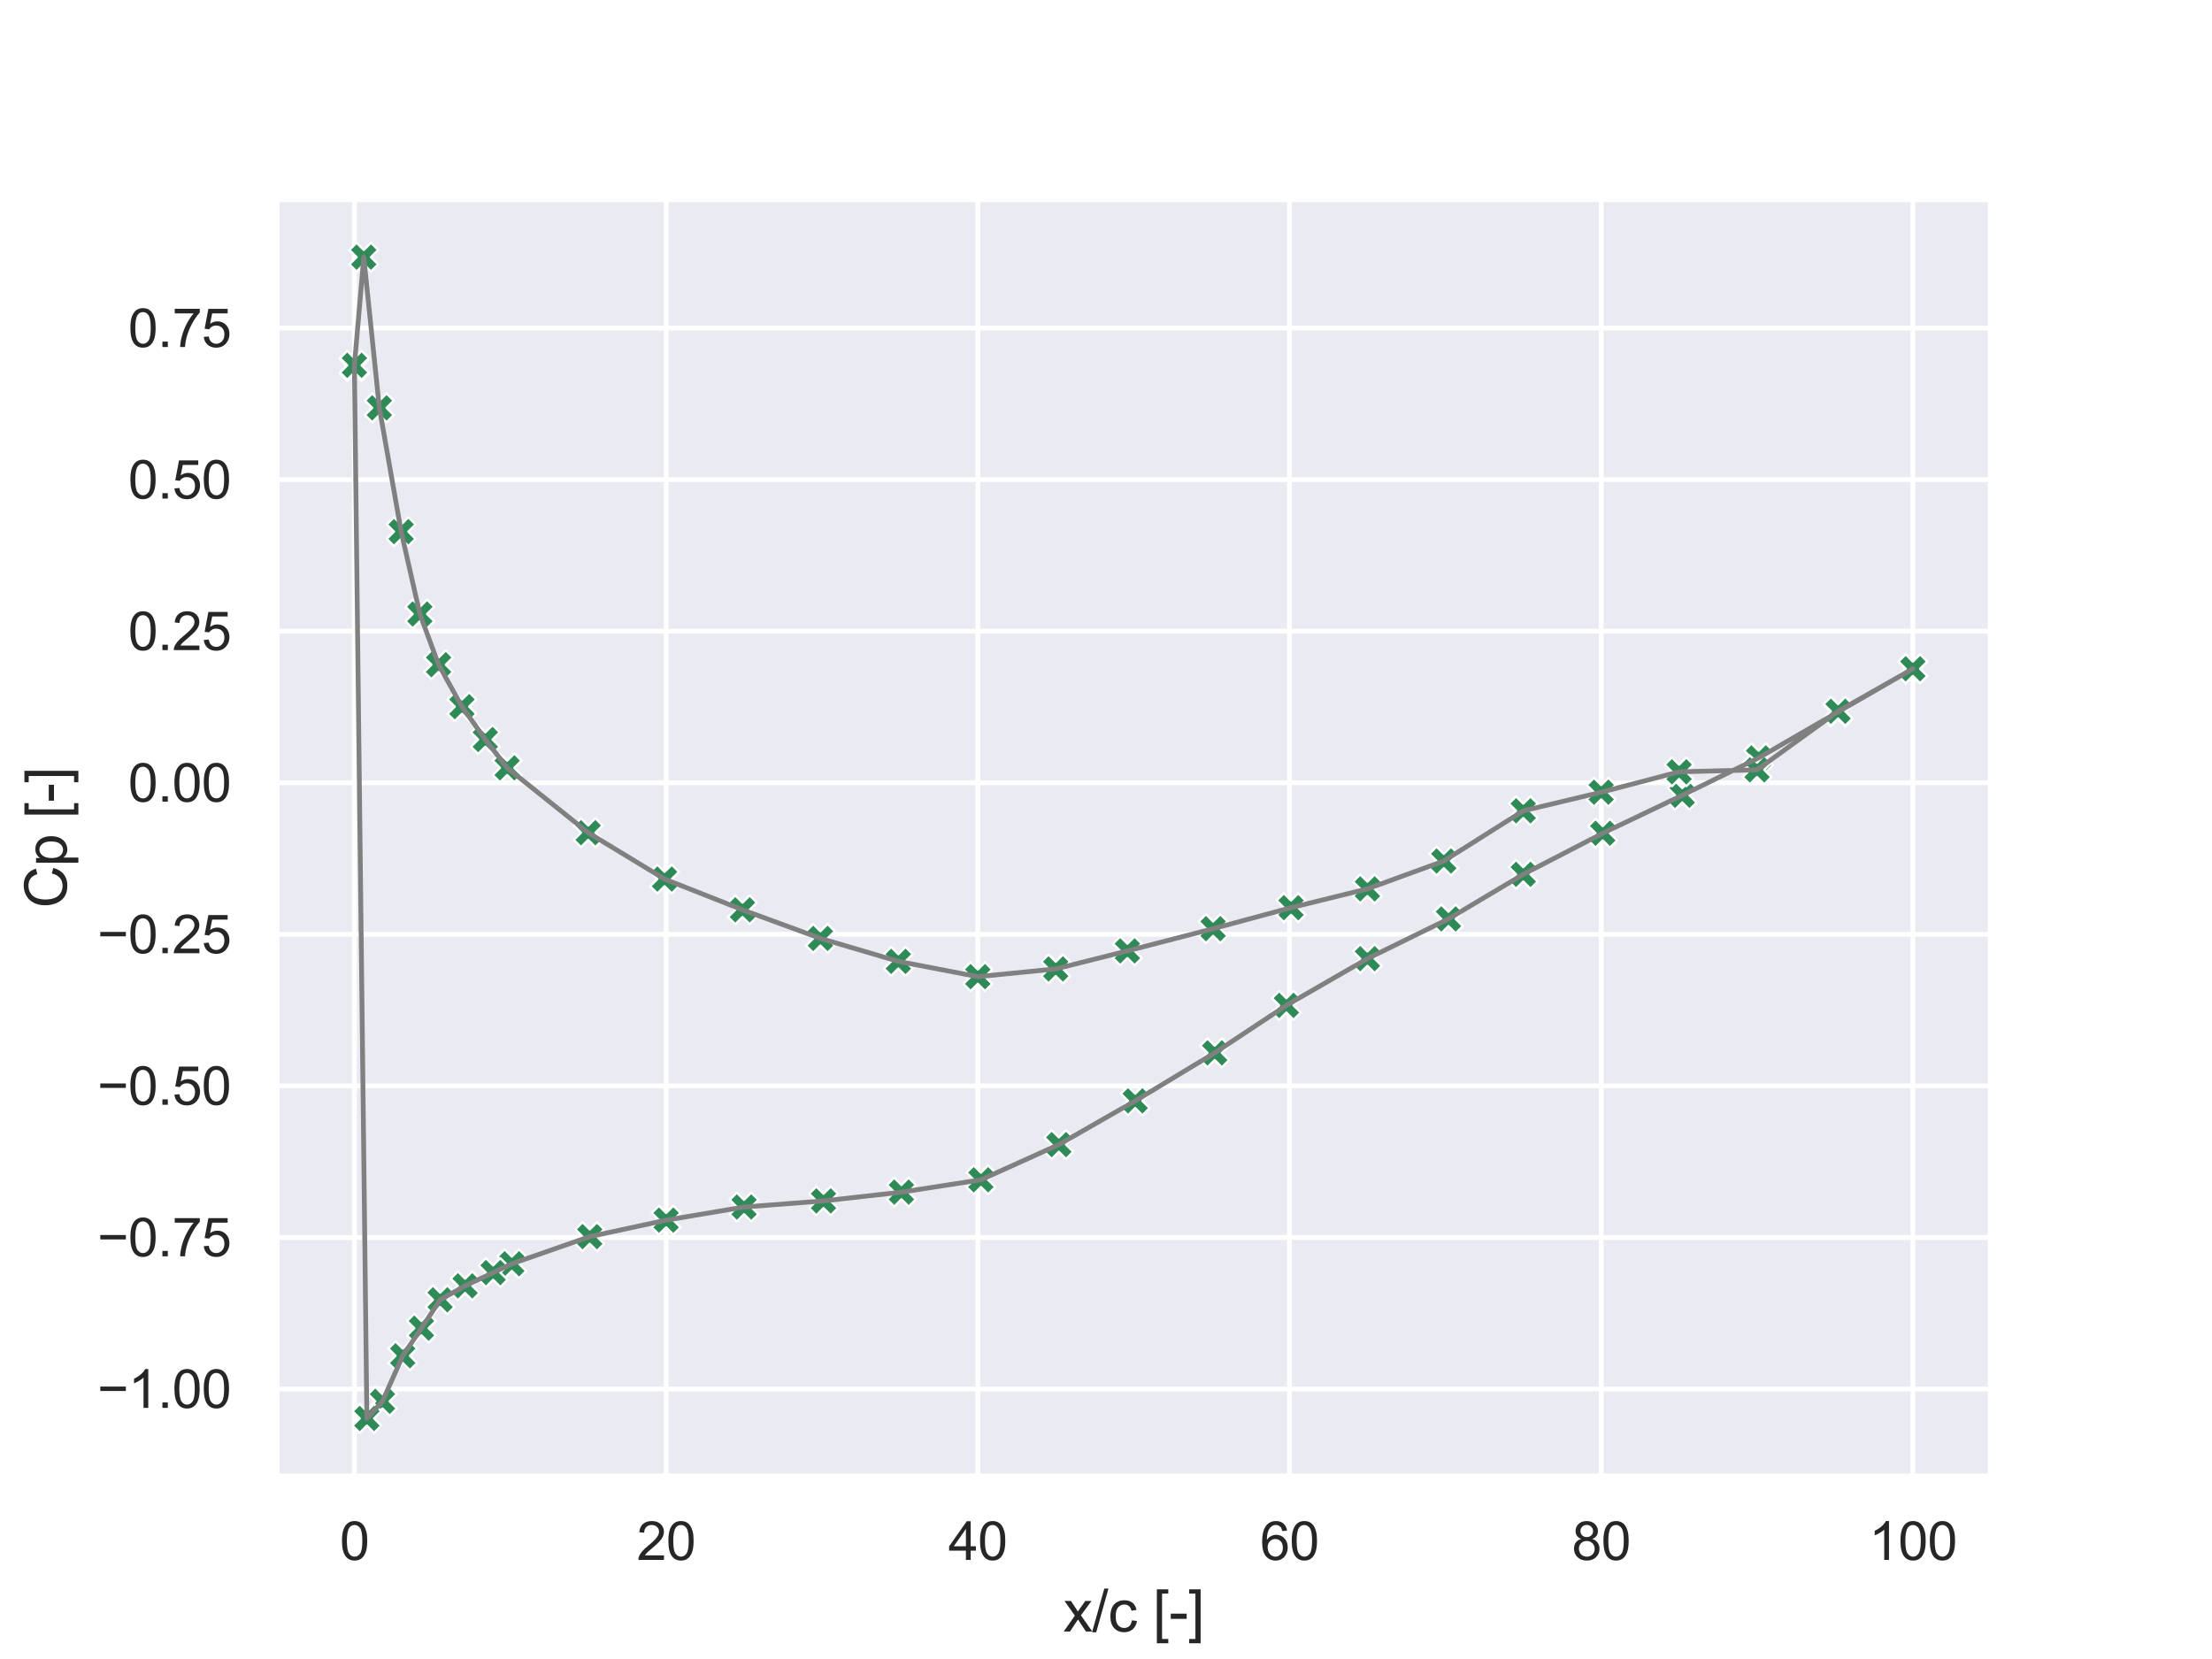 <?xml version="1.0" encoding="utf-8" standalone="no"?>
<!DOCTYPE svg PUBLIC "-//W3C//DTD SVG 1.1//EN"
  "http://www.w3.org/Graphics/SVG/1.1/DTD/svg11.dtd">
<svg xmlns:xlink="http://www.w3.org/1999/xlink" width="460.8pt" height="345.6pt" viewBox="0 0 460.8 345.6" xmlns="http://www.w3.org/2000/svg" version="1.1">
 <defs>
  <style type="text/css">*{stroke-linejoin: round; stroke-linecap: butt}</style>
 </defs>
 <g id="figure_1">
  <g id="patch_1">
   <path d="M 0 345.6 
L 460.8 345.6 
L 460.8 0 
L 0 0 
z
" style="fill: #ffffff"/>
  </g>
  <g id="axes_1">
   <g id="patch_2">
    <path d="M 57.6 307.584 
L 414.72 307.584 
L 414.72 41.472 
L 57.6 41.472 
z
" style="fill: #eaeaf2"/>
   </g>
   <g id="matplotlib.axis_1">
    <g id="xtick_1">
     <g id="line2d_1">
      <path d="M 73.833 307.584 
L 73.833 41.472 
" clip-path="url(#pdc98c9c4c6)" style="fill: none; stroke: #ffffff; stroke-linecap: round"/>
     </g>
     <g id="text_1">
      <!-- 0 -->
      <g style="fill: #262626" transform="translate(70.774 324.958) scale(0.11 -0.11)">
       <defs>
        <path id="ArialMT-30" d="M 266 2259 
Q 266 3072 433 3567 
Q 600 4063 929 4331 
Q 1259 4600 1759 4600 
Q 2128 4600 2406 4451 
Q 2684 4303 2865 4023 
Q 3047 3744 3150 3342 
Q 3253 2941 3253 2259 
Q 3253 1453 3087 958 
Q 2922 463 2592 192 
Q 2263 -78 1759 -78 
Q 1097 -78 719 397 
Q 266 969 266 2259 
z
M 844 2259 
Q 844 1131 1108 757 
Q 1372 384 1759 384 
Q 2147 384 2411 759 
Q 2675 1134 2675 2259 
Q 2675 3391 2411 3762 
Q 2147 4134 1753 4134 
Q 1366 4134 1134 3806 
Q 844 3388 844 2259 
z
" transform="scale(0.016)"/>
       </defs>
       <use xlink:href="#ArialMT-30"/>
      </g>
     </g>
    </g>
    <g id="xtick_2">
     <g id="line2d_2">
      <path d="M 138.764 307.584 
L 138.764 41.472 
" clip-path="url(#pdc98c9c4c6)" style="fill: none; stroke: #ffffff; stroke-linecap: round"/>
     </g>
     <g id="text_2">
      <!-- 20 -->
      <g style="fill: #262626" transform="translate(132.647 324.958) scale(0.11 -0.11)">
       <defs>
        <path id="ArialMT-32" d="M 3222 541 
L 3222 0 
L 194 0 
Q 188 203 259 391 
Q 375 700 629 1000 
Q 884 1300 1366 1694 
Q 2113 2306 2375 2664 
Q 2638 3022 2638 3341 
Q 2638 3675 2398 3904 
Q 2159 4134 1775 4134 
Q 1369 4134 1125 3890 
Q 881 3647 878 3216 
L 300 3275 
Q 359 3922 746 4261 
Q 1134 4600 1788 4600 
Q 2447 4600 2831 4234 
Q 3216 3869 3216 3328 
Q 3216 3053 3103 2787 
Q 2991 2522 2730 2228 
Q 2469 1934 1863 1422 
Q 1356 997 1212 845 
Q 1069 694 975 541 
L 3222 541 
z
" transform="scale(0.016)"/>
       </defs>
       <use xlink:href="#ArialMT-32"/>
       <use xlink:href="#ArialMT-30" x="55.615"/>
      </g>
     </g>
    </g>
    <g id="xtick_3">
     <g id="line2d_3">
      <path d="M 203.695 307.584 
L 203.695 41.472 
" clip-path="url(#pdc98c9c4c6)" style="fill: none; stroke: #ffffff; stroke-linecap: round"/>
     </g>
     <g id="text_3">
      <!-- 40 -->
      <g style="fill: #262626" transform="translate(197.578 324.958) scale(0.11 -0.11)">
       <defs>
        <path id="ArialMT-34" d="M 2069 0 
L 2069 1097 
L 81 1097 
L 81 1613 
L 2172 4581 
L 2631 4581 
L 2631 1613 
L 3250 1613 
L 3250 1097 
L 2631 1097 
L 2631 0 
L 2069 0 
z
M 2069 1613 
L 2069 3678 
L 634 1613 
L 2069 1613 
z
" transform="scale(0.016)"/>
       </defs>
       <use xlink:href="#ArialMT-34"/>
       <use xlink:href="#ArialMT-30" x="55.615"/>
      </g>
     </g>
    </g>
    <g id="xtick_4">
     <g id="line2d_4">
      <path d="M 268.625 307.584 
L 268.625 41.472 
" clip-path="url(#pdc98c9c4c6)" style="fill: none; stroke: #ffffff; stroke-linecap: round"/>
     </g>
     <g id="text_4">
      <!-- 60 -->
      <g style="fill: #262626" transform="translate(262.508 324.958) scale(0.11 -0.11)">
       <defs>
        <path id="ArialMT-36" d="M 3184 3459 
L 2625 3416 
Q 2550 3747 2413 3897 
Q 2184 4138 1850 4138 
Q 1581 4138 1378 3988 
Q 1113 3794 959 3422 
Q 806 3050 800 2363 
Q 1003 2672 1297 2822 
Q 1591 2972 1913 2972 
Q 2475 2972 2870 2558 
Q 3266 2144 3266 1488 
Q 3266 1056 3080 686 
Q 2894 316 2569 119 
Q 2244 -78 1831 -78 
Q 1128 -78 684 439 
Q 241 956 241 2144 
Q 241 3472 731 4075 
Q 1159 4600 1884 4600 
Q 2425 4600 2770 4297 
Q 3116 3994 3184 3459 
z
M 888 1484 
Q 888 1194 1011 928 
Q 1134 663 1356 523 
Q 1578 384 1822 384 
Q 2178 384 2434 671 
Q 2691 959 2691 1453 
Q 2691 1928 2437 2201 
Q 2184 2475 1800 2475 
Q 1419 2475 1153 2201 
Q 888 1928 888 1484 
z
" transform="scale(0.016)"/>
       </defs>
       <use xlink:href="#ArialMT-36"/>
       <use xlink:href="#ArialMT-30" x="55.615"/>
      </g>
     </g>
    </g>
    <g id="xtick_5">
     <g id="line2d_5">
      <path d="M 333.556 307.584 
L 333.556 41.472 
" clip-path="url(#pdc98c9c4c6)" style="fill: none; stroke: #ffffff; stroke-linecap: round"/>
     </g>
     <g id="text_5">
      <!-- 80 -->
      <g style="fill: #262626" transform="translate(327.439 324.958) scale(0.11 -0.11)">
       <defs>
        <path id="ArialMT-38" d="M 1131 2484 
Q 781 2613 612 2850 
Q 444 3088 444 3419 
Q 444 3919 803 4259 
Q 1163 4600 1759 4600 
Q 2359 4600 2725 4251 
Q 3091 3903 3091 3403 
Q 3091 3084 2923 2848 
Q 2756 2613 2416 2484 
Q 2838 2347 3058 2040 
Q 3278 1734 3278 1309 
Q 3278 722 2862 322 
Q 2447 -78 1769 -78 
Q 1091 -78 675 323 
Q 259 725 259 1325 
Q 259 1772 486 2073 
Q 713 2375 1131 2484 
z
M 1019 3438 
Q 1019 3113 1228 2906 
Q 1438 2700 1772 2700 
Q 2097 2700 2305 2904 
Q 2513 3109 2513 3406 
Q 2513 3716 2298 3927 
Q 2084 4138 1766 4138 
Q 1444 4138 1231 3931 
Q 1019 3725 1019 3438 
z
M 838 1322 
Q 838 1081 952 856 
Q 1066 631 1291 507 
Q 1516 384 1775 384 
Q 2178 384 2440 643 
Q 2703 903 2703 1303 
Q 2703 1709 2433 1975 
Q 2163 2241 1756 2241 
Q 1359 2241 1098 1978 
Q 838 1716 838 1322 
z
" transform="scale(0.016)"/>
       </defs>
       <use xlink:href="#ArialMT-38"/>
       <use xlink:href="#ArialMT-30" x="55.615"/>
      </g>
     </g>
    </g>
    <g id="xtick_6">
     <g id="line2d_6">
      <path d="M 398.487 307.584 
L 398.487 41.472 
" clip-path="url(#pdc98c9c4c6)" style="fill: none; stroke: #ffffff; stroke-linecap: round"/>
     </g>
     <g id="text_6">
      <!-- 100 -->
      <g style="fill: #262626" transform="translate(389.312 324.958) scale(0.11 -0.11)">
       <defs>
        <path id="ArialMT-31" d="M 2384 0 
L 1822 0 
L 1822 3584 
Q 1619 3391 1289 3197 
Q 959 3003 697 2906 
L 697 3450 
Q 1169 3672 1522 3987 
Q 1875 4303 2022 4600 
L 2384 4600 
L 2384 0 
z
" transform="scale(0.016)"/>
       </defs>
       <use xlink:href="#ArialMT-31"/>
       <use xlink:href="#ArialMT-30" x="55.615"/>
       <use xlink:href="#ArialMT-30" x="111.23"/>
      </g>
     </g>
    </g>
    <g id="text_7">
     <!-- x/c [-] -->
     <g style="fill: #262626" transform="translate(221.495 339.879) scale(0.12 -0.12)">
      <defs>
       <path id="ArialMT-78" d="M 47 0 
L 1259 1725 
L 138 3319 
L 841 3319 
L 1350 2541 
Q 1494 2319 1581 2169 
Q 1719 2375 1834 2534 
L 2394 3319 
L 3066 3319 
L 1919 1756 
L 3153 0 
L 2463 0 
L 1781 1031 
L 1600 1309 
L 728 0 
L 47 0 
z
" transform="scale(0.016)"/>
       <path id="ArialMT-2f" d="M 0 -78 
L 1328 4659 
L 1778 4659 
L 453 -78 
L 0 -78 
z
" transform="scale(0.016)"/>
       <path id="ArialMT-63" d="M 2588 1216 
L 3141 1144 
Q 3050 572 2676 248 
Q 2303 -75 1759 -75 
Q 1078 -75 664 370 
Q 250 816 250 1647 
Q 250 2184 428 2587 
Q 606 2991 970 3192 
Q 1334 3394 1763 3394 
Q 2303 3394 2647 3120 
Q 2991 2847 3088 2344 
L 2541 2259 
Q 2463 2594 2264 2762 
Q 2066 2931 1784 2931 
Q 1359 2931 1093 2626 
Q 828 2322 828 1663 
Q 828 994 1084 691 
Q 1341 388 1753 388 
Q 2084 388 2306 591 
Q 2528 794 2588 1216 
z
" transform="scale(0.016)"/>
       <path id="ArialMT-20" transform="scale(0.016)"/>
       <path id="ArialMT-5b" d="M 434 -1272 
L 434 4581 
L 1675 4581 
L 1675 4116 
L 997 4116 
L 997 -806 
L 1675 -806 
L 1675 -1272 
L 434 -1272 
z
" transform="scale(0.016)"/>
       <path id="ArialMT-2d" d="M 203 1375 
L 203 1941 
L 1931 1941 
L 1931 1375 
L 203 1375 
z
" transform="scale(0.016)"/>
       <path id="ArialMT-5d" d="M 1363 -1272 
L 122 -1272 
L 122 -806 
L 800 -806 
L 800 4116 
L 122 4116 
L 122 4581 
L 1363 4581 
L 1363 -1272 
z
" transform="scale(0.016)"/>
      </defs>
      <use xlink:href="#ArialMT-78"/>
      <use xlink:href="#ArialMT-2f" x="50"/>
      <use xlink:href="#ArialMT-63" x="77.783"/>
      <use xlink:href="#ArialMT-20" x="127.783"/>
      <use xlink:href="#ArialMT-5b" x="155.566"/>
      <use xlink:href="#ArialMT-2d" x="183.35"/>
      <use xlink:href="#ArialMT-5d" x="216.65"/>
     </g>
    </g>
   </g>
   <g id="matplotlib.axis_2">
    <g id="ytick_1">
     <g id="line2d_7">
      <path d="M 57.6 289.348 
L 414.72 289.348 
" clip-path="url(#pdc98c9c4c6)" style="fill: none; stroke: #ffffff; stroke-linecap: round"/>
     </g>
     <g id="text_8">
      <!-- −1.00 -->
      <g style="fill: #262626" transform="translate(20.268 293.285) scale(0.11 -0.11)">
       <defs>
        <path id="ArialMT-2212" d="M 3381 1997 
L 356 1997 
L 356 2522 
L 3381 2522 
L 3381 1997 
z
" transform="scale(0.016)"/>
        <path id="ArialMT-2e" d="M 581 0 
L 581 641 
L 1222 641 
L 1222 0 
L 581 0 
z
" transform="scale(0.016)"/>
       </defs>
       <use xlink:href="#ArialMT-2212"/>
       <use xlink:href="#ArialMT-31" x="58.398"/>
       <use xlink:href="#ArialMT-2e" x="114.014"/>
       <use xlink:href="#ArialMT-30" x="141.797"/>
       <use xlink:href="#ArialMT-30" x="197.412"/>
      </g>
     </g>
    </g>
    <g id="ytick_2">
     <g id="line2d_8">
      <path d="M 57.6 257.777 
L 414.72 257.777 
" clip-path="url(#pdc98c9c4c6)" style="fill: none; stroke: #ffffff; stroke-linecap: round"/>
     </g>
     <g id="text_9">
      <!-- −0.75 -->
      <g style="fill: #262626" transform="translate(20.268 261.714) scale(0.11 -0.11)">
       <defs>
        <path id="ArialMT-37" d="M 303 3981 
L 303 4522 
L 3269 4522 
L 3269 4084 
Q 2831 3619 2401 2847 
Q 1972 2075 1738 1259 
Q 1569 684 1522 0 
L 944 0 
Q 953 541 1156 1306 
Q 1359 2072 1739 2783 
Q 2119 3494 2547 3981 
L 303 3981 
z
" transform="scale(0.016)"/>
        <path id="ArialMT-35" d="M 266 1200 
L 856 1250 
Q 922 819 1161 601 
Q 1400 384 1738 384 
Q 2144 384 2425 690 
Q 2706 997 2706 1503 
Q 2706 1984 2436 2262 
Q 2166 2541 1728 2541 
Q 1456 2541 1237 2417 
Q 1019 2294 894 2097 
L 366 2166 
L 809 4519 
L 3088 4519 
L 3088 3981 
L 1259 3981 
L 1013 2750 
Q 1425 3038 1878 3038 
Q 2478 3038 2890 2622 
Q 3303 2206 3303 1553 
Q 3303 931 2941 478 
Q 2500 -78 1738 -78 
Q 1113 -78 717 272 
Q 322 622 266 1200 
z
" transform="scale(0.016)"/>
       </defs>
       <use xlink:href="#ArialMT-2212"/>
       <use xlink:href="#ArialMT-30" x="58.398"/>
       <use xlink:href="#ArialMT-2e" x="114.014"/>
       <use xlink:href="#ArialMT-37" x="141.797"/>
       <use xlink:href="#ArialMT-35" x="197.412"/>
      </g>
     </g>
    </g>
    <g id="ytick_3">
     <g id="line2d_9">
      <path d="M 57.6 226.206 
L 414.72 226.206 
" clip-path="url(#pdc98c9c4c6)" style="fill: none; stroke: #ffffff; stroke-linecap: round"/>
     </g>
     <g id="text_10">
      <!-- −0.50 -->
      <g style="fill: #262626" transform="translate(20.268 230.143) scale(0.11 -0.11)">
       <use xlink:href="#ArialMT-2212"/>
       <use xlink:href="#ArialMT-30" x="58.398"/>
       <use xlink:href="#ArialMT-2e" x="114.014"/>
       <use xlink:href="#ArialMT-35" x="141.797"/>
       <use xlink:href="#ArialMT-30" x="197.412"/>
      </g>
     </g>
    </g>
    <g id="ytick_4">
     <g id="line2d_10">
      <path d="M 57.6 194.635 
L 414.72 194.635 
" clip-path="url(#pdc98c9c4c6)" style="fill: none; stroke: #ffffff; stroke-linecap: round"/>
     </g>
     <g id="text_11">
      <!-- −0.25 -->
      <g style="fill: #262626" transform="translate(20.268 198.572) scale(0.11 -0.11)">
       <use xlink:href="#ArialMT-2212"/>
       <use xlink:href="#ArialMT-30" x="58.398"/>
       <use xlink:href="#ArialMT-2e" x="114.014"/>
       <use xlink:href="#ArialMT-32" x="141.797"/>
       <use xlink:href="#ArialMT-35" x="197.412"/>
      </g>
     </g>
    </g>
    <g id="ytick_5">
     <g id="line2d_11">
      <path d="M 57.6 163.064 
L 414.72 163.064 
" clip-path="url(#pdc98c9c4c6)" style="fill: none; stroke: #ffffff; stroke-linecap: round"/>
     </g>
     <g id="text_12">
      <!-- 0.00 -->
      <g style="fill: #262626" transform="translate(26.693 167.001) scale(0.11 -0.11)">
       <use xlink:href="#ArialMT-30"/>
       <use xlink:href="#ArialMT-2e" x="55.615"/>
       <use xlink:href="#ArialMT-30" x="83.398"/>
       <use xlink:href="#ArialMT-30" x="139.014"/>
      </g>
     </g>
    </g>
    <g id="ytick_6">
     <g id="line2d_12">
      <path d="M 57.6 131.493 
L 414.72 131.493 
" clip-path="url(#pdc98c9c4c6)" style="fill: none; stroke: #ffffff; stroke-linecap: round"/>
     </g>
     <g id="text_13">
      <!-- 0.25 -->
      <g style="fill: #262626" transform="translate(26.693 135.43) scale(0.11 -0.11)">
       <use xlink:href="#ArialMT-30"/>
       <use xlink:href="#ArialMT-2e" x="55.615"/>
       <use xlink:href="#ArialMT-32" x="83.398"/>
       <use xlink:href="#ArialMT-35" x="139.014"/>
      </g>
     </g>
    </g>
    <g id="ytick_7">
     <g id="line2d_13">
      <path d="M 57.6 99.922 
L 414.72 99.922 
" clip-path="url(#pdc98c9c4c6)" style="fill: none; stroke: #ffffff; stroke-linecap: round"/>
     </g>
     <g id="text_14">
      <!-- 0.50 -->
      <g style="fill: #262626" transform="translate(26.693 103.859) scale(0.11 -0.11)">
       <use xlink:href="#ArialMT-30"/>
       <use xlink:href="#ArialMT-2e" x="55.615"/>
       <use xlink:href="#ArialMT-35" x="83.398"/>
       <use xlink:href="#ArialMT-30" x="139.014"/>
      </g>
     </g>
    </g>
    <g id="ytick_8">
     <g id="line2d_14">
      <path d="M 57.6 68.351 
L 414.72 68.351 
" clip-path="url(#pdc98c9c4c6)" style="fill: none; stroke: #ffffff; stroke-linecap: round"/>
     </g>
     <g id="text_15">
      <!-- 0.75 -->
      <g style="fill: #262626" transform="translate(26.693 72.288) scale(0.11 -0.11)">
       <use xlink:href="#ArialMT-30"/>
       <use xlink:href="#ArialMT-2e" x="55.615"/>
       <use xlink:href="#ArialMT-37" x="83.398"/>
       <use xlink:href="#ArialMT-35" x="139.014"/>
      </g>
     </g>
    </g>
    <g id="text_16">
     <!-- Cp [-] -->
     <g style="fill: #262626" transform="translate(13.883 189.196) rotate(-90) scale(0.12 -0.12)">
      <defs>
       <path id="ArialMT-43" d="M 3763 1606 
L 4369 1453 
Q 4178 706 3683 314 
Q 3188 -78 2472 -78 
Q 1731 -78 1267 223 
Q 803 525 561 1097 
Q 319 1669 319 2325 
Q 319 3041 592 3573 
Q 866 4106 1370 4382 
Q 1875 4659 2481 4659 
Q 3169 4659 3637 4309 
Q 4106 3959 4291 3325 
L 3694 3184 
Q 3534 3684 3231 3912 
Q 2928 4141 2469 4141 
Q 1941 4141 1586 3887 
Q 1231 3634 1087 3207 
Q 944 2781 944 2328 
Q 944 1744 1114 1308 
Q 1284 872 1643 656 
Q 2003 441 2422 441 
Q 2931 441 3284 734 
Q 3638 1028 3763 1606 
z
" transform="scale(0.016)"/>
       <path id="ArialMT-70" d="M 422 -1272 
L 422 3319 
L 934 3319 
L 934 2888 
Q 1116 3141 1344 3267 
Q 1572 3394 1897 3394 
Q 2322 3394 2647 3175 
Q 2972 2956 3137 2557 
Q 3303 2159 3303 1684 
Q 3303 1175 3120 767 
Q 2938 359 2589 142 
Q 2241 -75 1856 -75 
Q 1575 -75 1351 44 
Q 1128 163 984 344 
L 984 -1272 
L 422 -1272 
z
M 931 1641 
Q 931 1000 1190 694 
Q 1450 388 1819 388 
Q 2194 388 2461 705 
Q 2728 1022 2728 1688 
Q 2728 2322 2467 2637 
Q 2206 2953 1844 2953 
Q 1484 2953 1207 2617 
Q 931 2281 931 1641 
z
" transform="scale(0.016)"/>
      </defs>
      <use xlink:href="#ArialMT-43"/>
      <use xlink:href="#ArialMT-70" x="72.217"/>
      <use xlink:href="#ArialMT-20" x="127.832"/>
      <use xlink:href="#ArialMT-5b" x="155.615"/>
      <use xlink:href="#ArialMT-2d" x="183.398"/>
      <use xlink:href="#ArialMT-5d" x="216.699"/>
     </g>
    </g>
   </g>
   <g id="PathCollection_1">
    <defs>
     <path id="maffdd51876" d="M -1.5 3 
L 0 1.5 
L 1.5 3 
L 3 1.5 
L 1.5 0 
L 3 -1.5 
L 1.5 -3 
L 0 -1.5 
L -1.5 -3 
L -3 -1.5 
L -1.5 0 
L -3 1.5 
z
" style="stroke: #ffffff; stroke-width: 0.48"/>
    </defs>
    <g clip-path="url(#pdc98c9c4c6)">
     <use xlink:href="#maffdd51876" x="398.487" y="139.316" style="fill: #2e8b57; stroke: #ffffff; stroke-width: 0.48"/>
     <use xlink:href="#maffdd51876" x="382.904" y="148.303" style="fill: #2e8b57; stroke: #ffffff; stroke-width: 0.48"/>
     <use xlink:href="#maffdd51876" x="366.346" y="157.885" style="fill: #2e8b57; stroke: #ffffff; stroke-width: 0.48"/>
     <use xlink:href="#maffdd51876" x="350.438" y="165.673" style="fill: #2e8b57; stroke: #ffffff; stroke-width: 0.48"/>
     <use xlink:href="#maffdd51876" x="333.881" y="173.578" style="fill: #2e8b57; stroke: #ffffff; stroke-width: 0.48"/>
     <use xlink:href="#maffdd51876" x="317.324" y="182.14" style="fill: #2e8b57; stroke: #ffffff; stroke-width: 0.48"/>
     <use xlink:href="#maffdd51876" x="301.74" y="191.426" style="fill: #2e8b57; stroke: #ffffff; stroke-width: 0.48"/>
     <use xlink:href="#maffdd51876" x="284.858" y="199.705" style="fill: #2e8b57; stroke: #ffffff; stroke-width: 0.48"/>
     <use xlink:href="#maffdd51876" x="267.976" y="209.438" style="fill: #2e8b57; stroke: #ffffff; stroke-width: 0.48"/>
     <use xlink:href="#maffdd51876" x="253.042" y="219.33" style="fill: #2e8b57; stroke: #ffffff; stroke-width: 0.48"/>
     <use xlink:href="#maffdd51876" x="236.485" y="229.332" style="fill: #2e8b57; stroke: #ffffff; stroke-width: 0.48"/>
     <use xlink:href="#maffdd51876" x="220.577" y="238.44" style="fill: #2e8b57; stroke: #ffffff; stroke-width: 0.48"/>
     <use xlink:href="#maffdd51876" x="204.344" y="245.776" style="fill: #2e8b57; stroke: #ffffff; stroke-width: 0.48"/>
     <use xlink:href="#maffdd51876" x="187.786" y="248.344" style="fill: #2e8b57; stroke: #ffffff; stroke-width: 0.48"/>
     <use xlink:href="#maffdd51876" x="171.554" y="250.172" style="fill: #2e8b57; stroke: #ffffff; stroke-width: 0.48"/>
     <use xlink:href="#maffdd51876" x="154.996" y="251.445" style="fill: #2e8b57; stroke: #ffffff; stroke-width: 0.48"/>
     <use xlink:href="#maffdd51876" x="138.764" y="254.177" style="fill: #2e8b57; stroke: #ffffff; stroke-width: 0.48"/>
     <use xlink:href="#maffdd51876" x="122.856" y="257.609" style="fill: #2e8b57; stroke: #ffffff; stroke-width: 0.48"/>
     <use xlink:href="#maffdd51876" x="106.623" y="263.264" style="fill: #2e8b57; stroke: #ffffff; stroke-width: 0.48"/>
     <use xlink:href="#maffdd51876" x="102.727" y="265.102" style="fill: #2e8b57; stroke: #ffffff; stroke-width: 0.48"/>
     <use xlink:href="#maffdd51876" x="96.883" y="267.861" style="fill: #2e8b57; stroke: #ffffff; stroke-width: 0.48"/>
     <use xlink:href="#maffdd51876" x="91.689" y="270.772" style="fill: #2e8b57; stroke: #ffffff; stroke-width: 0.48"/>
     <use xlink:href="#maffdd51876" x="87.793" y="276.687" style="fill: #2e8b57; stroke: #ffffff; stroke-width: 0.48"/>
     <use xlink:href="#maffdd51876" x="83.897" y="282.434" style="fill: #2e8b57; stroke: #ffffff; stroke-width: 0.48"/>
     <use xlink:href="#maffdd51876" x="79.677" y="291.919" style="fill: #2e8b57; stroke: #ffffff; stroke-width: 0.48"/>
     <use xlink:href="#maffdd51876" x="76.43" y="295.488" style="fill: #2e8b57; stroke: #ffffff; stroke-width: 0.48"/>
     <use xlink:href="#maffdd51876" x="73.833" y="76.317" style="fill: #2e8b57; stroke: #ffffff; stroke-width: 0.48"/>
     <use xlink:href="#maffdd51876" x="73.833" y="76.101" style="fill: #2e8b57; stroke: #ffffff; stroke-width: 0.48"/>
     <use xlink:href="#maffdd51876" x="75.781" y="53.568" style="fill: #2e8b57; stroke: #ffffff; stroke-width: 0.48"/>
     <use xlink:href="#maffdd51876" x="79.027" y="84.965" style="fill: #2e8b57; stroke: #ffffff; stroke-width: 0.48"/>
     <use xlink:href="#maffdd51876" x="83.572" y="110.752" style="fill: #2e8b57; stroke: #ffffff; stroke-width: 0.48"/>
     <use xlink:href="#maffdd51876" x="87.468" y="127.908" style="fill: #2e8b57; stroke: #ffffff; stroke-width: 0.48"/>
     <use xlink:href="#maffdd51876" x="91.364" y="138.468" style="fill: #2e8b57; stroke: #ffffff; stroke-width: 0.48"/>
     <use xlink:href="#maffdd51876" x="96.234" y="147.21" style="fill: #2e8b57; stroke: #ffffff; stroke-width: 0.48"/>
     <use xlink:href="#maffdd51876" x="101.104" y="154.057" style="fill: #2e8b57; stroke: #ffffff; stroke-width: 0.48"/>
     <use xlink:href="#maffdd51876" x="105.649" y="159.956" style="fill: #2e8b57; stroke: #ffffff; stroke-width: 0.48"/>
     <use xlink:href="#maffdd51876" x="122.531" y="173.466" style="fill: #2e8b57; stroke: #ffffff; stroke-width: 0.48"/>
     <use xlink:href="#maffdd51876" x="138.439" y="183.122" style="fill: #2e8b57; stroke: #ffffff; stroke-width: 0.48"/>
     <use xlink:href="#maffdd51876" x="154.672" y="189.528" style="fill: #2e8b57; stroke: #ffffff; stroke-width: 0.48"/>
     <use xlink:href="#maffdd51876" x="170.904" y="195.486" style="fill: #2e8b57; stroke: #ffffff; stroke-width: 0.48"/>
     <use xlink:href="#maffdd51876" x="187.137" y="200.271" style="fill: #2e8b57; stroke: #ffffff; stroke-width: 0.48"/>
     <use xlink:href="#maffdd51876" x="203.695" y="203.457" style="fill: #2e8b57; stroke: #ffffff; stroke-width: 0.48"/>
     <use xlink:href="#maffdd51876" x="219.927" y="201.845" style="fill: #2e8b57; stroke: #ffffff; stroke-width: 0.48"/>
     <use xlink:href="#maffdd51876" x="234.861" y="198.091" style="fill: #2e8b57; stroke: #ffffff; stroke-width: 0.48"/>
     <use xlink:href="#maffdd51876" x="252.717" y="193.464" style="fill: #2e8b57; stroke: #ffffff; stroke-width: 0.48"/>
     <use xlink:href="#maffdd51876" x="268.95" y="189.086" style="fill: #2e8b57; stroke: #ffffff; stroke-width: 0.48"/>
     <use xlink:href="#maffdd51876" x="284.858" y="185.165" style="fill: #2e8b57; stroke: #ffffff; stroke-width: 0.48"/>
     <use xlink:href="#maffdd51876" x="300.766" y="179.367" style="fill: #2e8b57; stroke: #ffffff; stroke-width: 0.48"/>
     <use xlink:href="#maffdd51876" x="317.324" y="168.908" style="fill: #2e8b57; stroke: #ffffff; stroke-width: 0.48"/>
     <use xlink:href="#maffdd51876" x="333.556" y="165.034" style="fill: #2e8b57; stroke: #ffffff; stroke-width: 0.48"/>
     <use xlink:href="#maffdd51876" x="349.789" y="160.784" style="fill: #2e8b57; stroke: #ffffff; stroke-width: 0.48"/>
     <use xlink:href="#maffdd51876" x="366.022" y="160.375" style="fill: #2e8b57; stroke: #ffffff; stroke-width: 0.48"/>
     <use xlink:href="#maffdd51876" x="382.904" y="148.174" style="fill: #2e8b57; stroke: #ffffff; stroke-width: 0.48"/>
     <use xlink:href="#maffdd51876" x="398.487" y="139.316" style="fill: #2e8b57; stroke: #ffffff; stroke-width: 0.48"/>
    </g>
   </g>
   <g id="line2d_15">
    <path d="M 398.487 139.316 
L 382.904 148.303 
L 366.346 157.885 
L 350.438 165.673 
L 333.881 173.578 
L 317.324 182.14 
L 301.74 191.426 
L 284.858 199.705 
L 267.976 209.438 
L 253.042 219.33 
L 236.485 229.332 
L 220.577 238.44 
L 204.344 245.776 
L 187.786 248.344 
L 171.554 250.172 
L 154.996 251.445 
L 138.764 254.177 
L 122.856 257.609 
L 106.623 263.264 
L 102.727 265.102 
L 96.883 267.861 
L 91.689 270.772 
L 87.793 276.687 
L 83.897 282.434 
L 79.677 291.919 
L 76.43 295.488 
L 73.833 76.317 
L 73.833 76.101 
L 75.781 53.568 
L 79.027 84.965 
L 83.572 110.752 
L 87.468 127.908 
L 91.364 138.468 
L 96.234 147.21 
L 101.104 154.057 
L 105.649 159.956 
L 122.531 173.466 
L 138.439 183.122 
L 154.672 189.528 
L 170.904 195.486 
L 187.137 200.271 
L 203.695 203.457 
L 219.927 201.845 
L 234.861 198.091 
L 252.717 193.464 
L 268.95 189.086 
L 284.858 185.165 
L 300.766 179.367 
L 317.324 168.908 
L 333.556 165.034 
L 349.789 160.784 
L 366.022 160.375 
L 382.904 148.174 
L 398.487 139.316 
" clip-path="url(#pdc98c9c4c6)" style="fill: none; stroke: #808080; stroke-linecap: round"/>
   </g>
   <g id="patch_3">
    <path d="M 57.6 307.584 
L 57.6 41.472 
" style="fill: none; stroke: #ffffff; stroke-width: 1.25; stroke-linejoin: miter; stroke-linecap: square"/>
   </g>
   <g id="patch_4">
    <path d="M 414.72 307.584 
L 414.72 41.472 
" style="fill: none; stroke: #ffffff; stroke-width: 1.25; stroke-linejoin: miter; stroke-linecap: square"/>
   </g>
   <g id="patch_5">
    <path d="M 57.6 307.584 
L 414.72 307.584 
" style="fill: none; stroke: #ffffff; stroke-width: 1.25; stroke-linejoin: miter; stroke-linecap: square"/>
   </g>
   <g id="patch_6">
    <path d="M 57.6 41.472 
L 414.72 41.472 
" style="fill: none; stroke: #ffffff; stroke-width: 1.25; stroke-linejoin: miter; stroke-linecap: square"/>
   </g>
  </g>
 </g>
 <defs>
  <clipPath id="pdc98c9c4c6">
   <rect x="57.6" y="41.472" width="357.12" height="266.112"/>
  </clipPath>
 </defs>
</svg>
